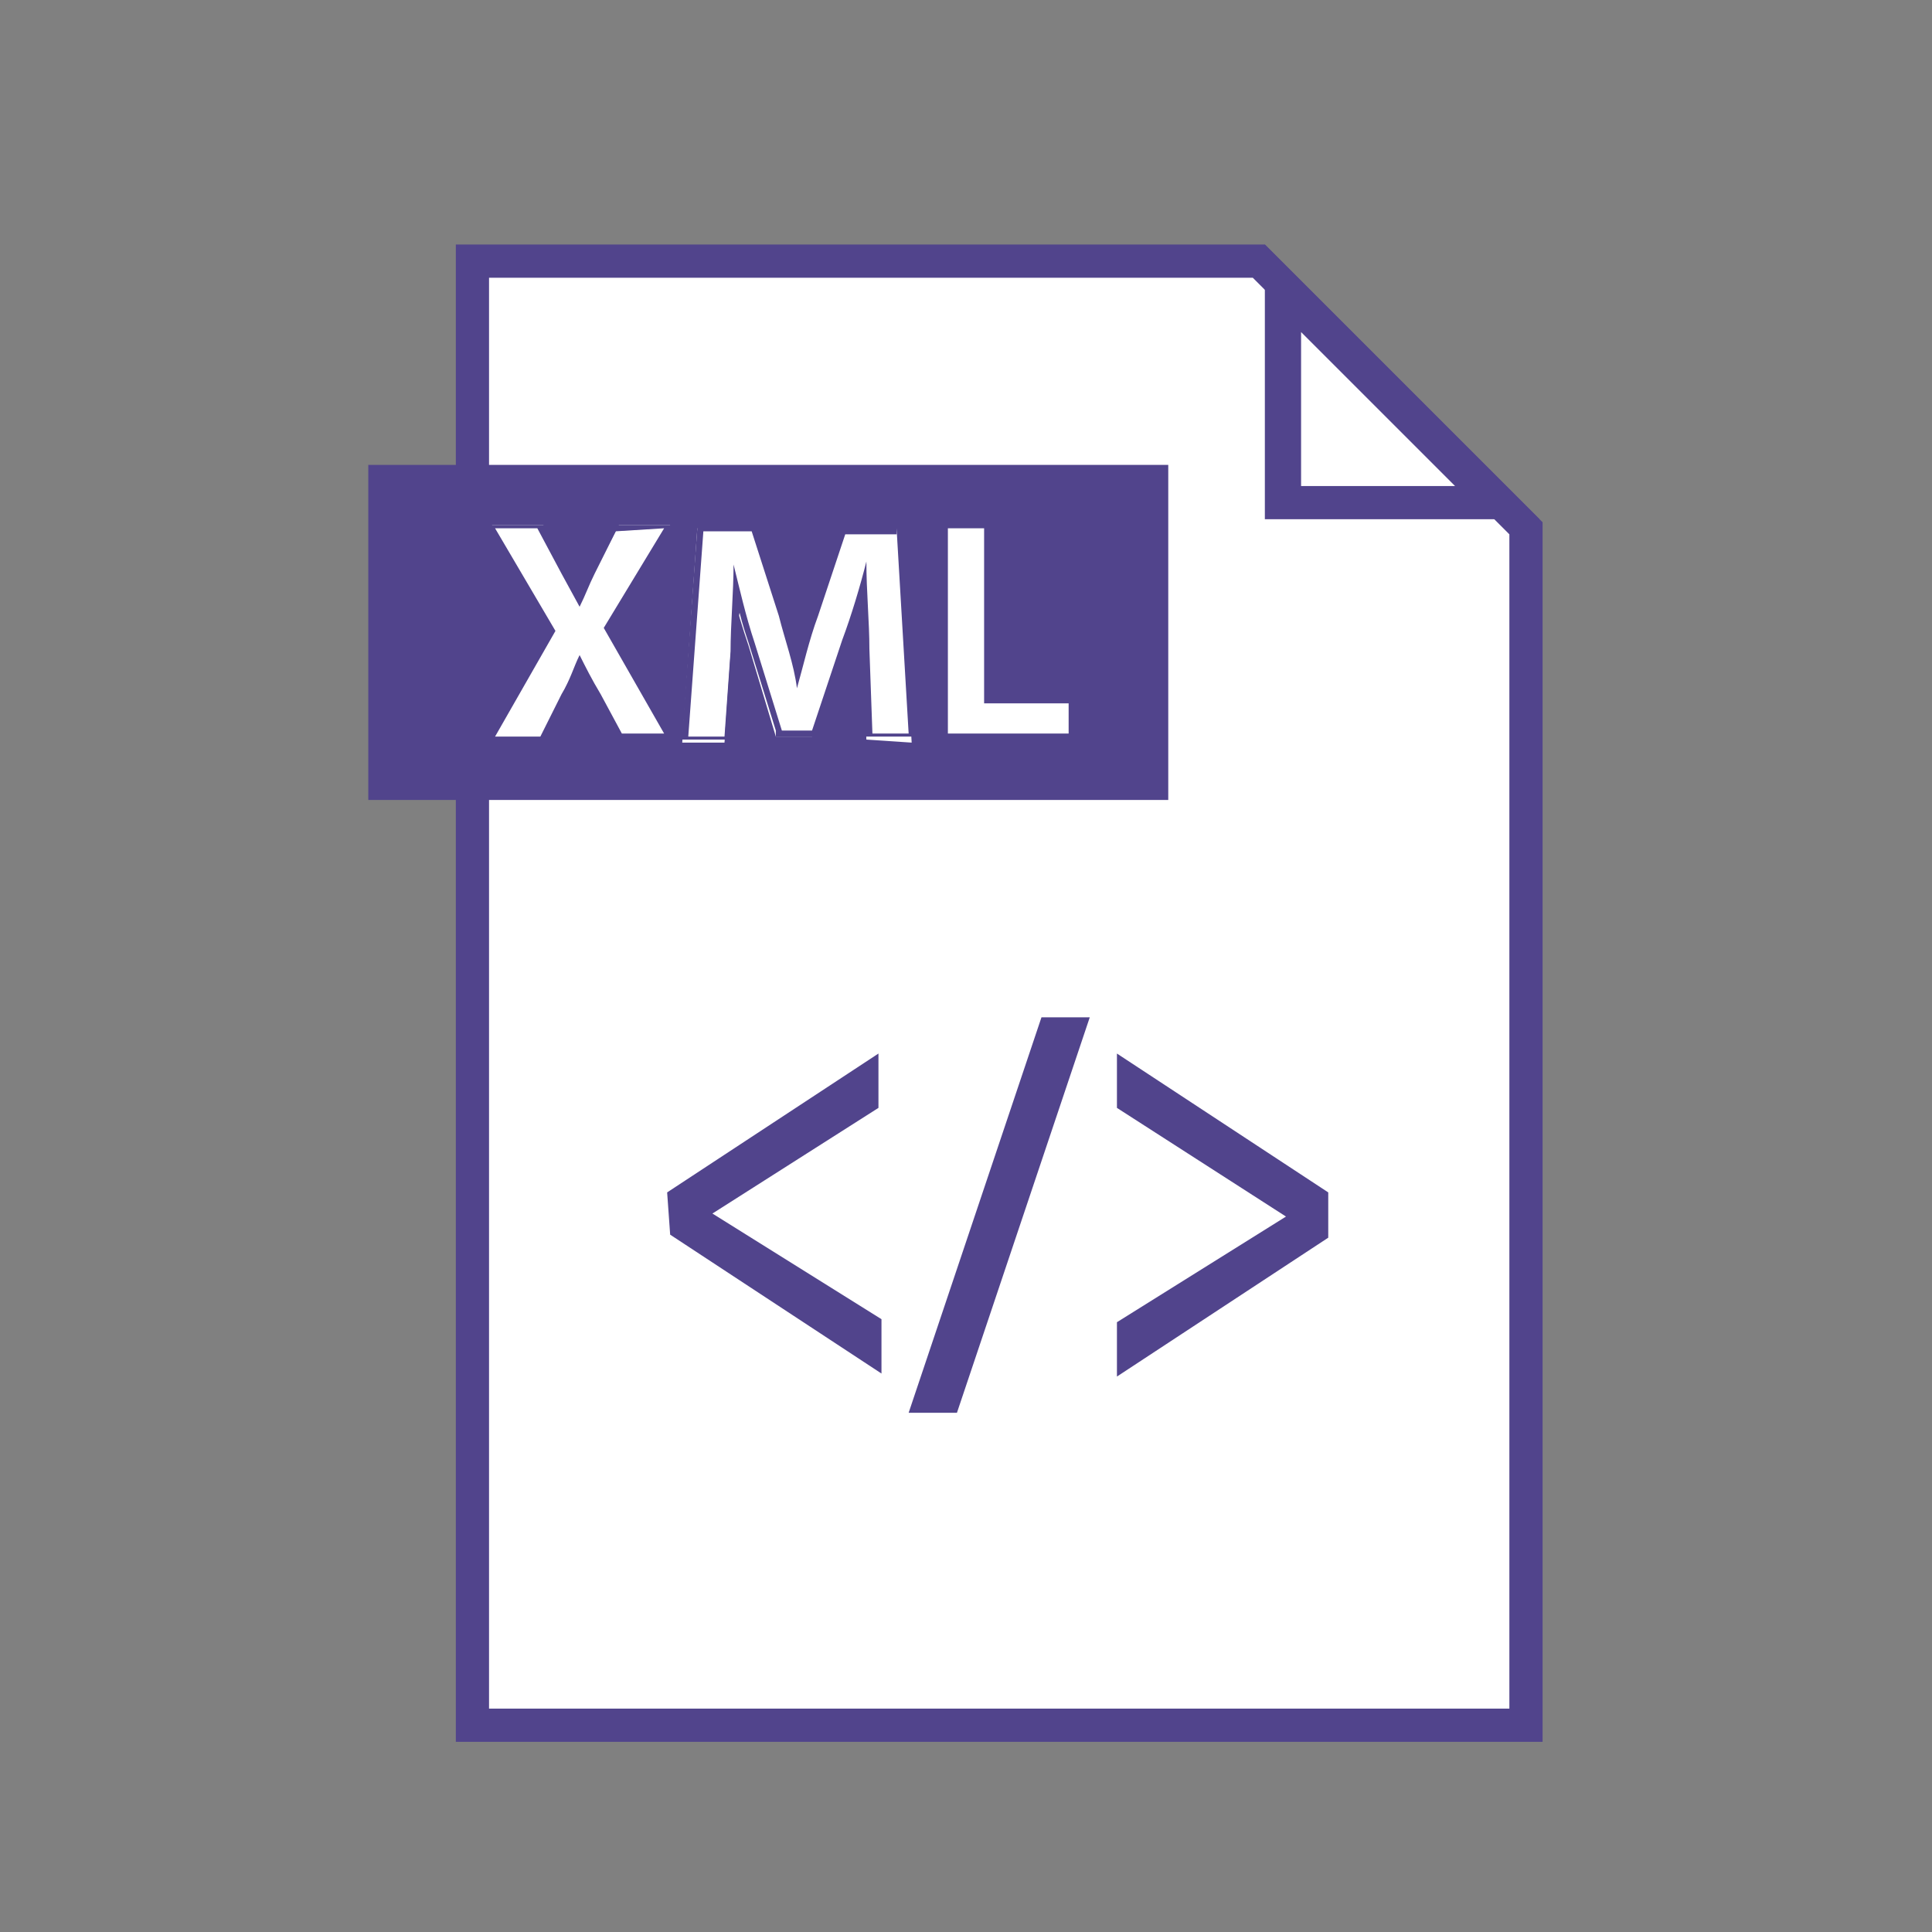 <?xml version="1.0" encoding="utf-8"?>
<!-- Generator: Adobe Illustrator 25.0.0, SVG Export Plug-In . SVG Version: 6.00 Build 0)  -->
<svg version="1.1" id="Layer_1" xmlns="http://www.w3.org/2000/svg" xmlns:xlink="http://www.w3.org/1999/xlink" x="0px" y="0px"
	 viewBox="0 0 64 64" style="enable-background:new 0 0 64 64;" xml:space="preserve">
<rect x="0" y="0" width="64" height="64" fill="#808080" stroke="none"/>
<style type="text/css">
	.st0{fill:#FFFFFF;}
	.st1{fill:#51448C;}
</style>
<polygon class="st0" points="15.6,57.2 15.6,8.7 41.7,8.7 50.5,17.5 50.5,57.2 "/>
<path class="st1" d="M41.5,9.2l8.5,8.5v38.9H16.2V9.2H41.5 M41.9,8.1H15.1v49.6h36V17.3C51.1,17.3,41.9,8.1,41.9,8.1z"/>
<polygon class="st0" points="42.5,16.7 42.5,9.6 49.7,16.7 "/>
<path class="st1" d="M43.1,11l5.1,5.1h-5.1V11 M41.9,8.1v9.1h9.1L41.9,8.1z"/>
<path class="st1" d="M30.1,46.8l4.4-13.1h1.6l-4.4,13.1H30.1z"/>
<path class="st1" d="M22.1,39.5l7-4.6v1.8l-5.5,3.5l0,0l5.6,3.5v1.8l-7-4.6L22.1,39.5z"/>
<path class="st1" d="M44,41l-7,4.6v-1.8l5.6-3.5l0,0L37,36.7v-1.8l7,4.6V41z"/>
<rect x="12.2" y="15.4" class="st1" width="26.5" height="11.1"/>
<path class="st0" d="M20.5,24.5l-0.8-1.4c-0.2-0.4-0.4-0.8-0.6-1.1c-0.1,0.3-0.3,0.6-0.5,1.1l-0.7,1.4h-1.7l2.1-3.6l-2-3.5H18
	l0.8,1.5c0.2,0.4,0.3,0.6,0.5,0.9c0.1-0.3,0.3-0.6,0.4-0.9l0.8-1.5h1.7l-2.1,3.4l2.1,3.6H20.5z"/>
<path class="st1" d="M22,17.5l-2,3.3l2,3.5h-1.4L19.9,23c-0.3-0.5-0.5-0.9-0.7-1.3l0,0c-0.2,0.4-0.3,0.8-0.6,1.3l-0.7,1.4h-1.5
	l2-3.5l-2-3.4h1.4l0.8,1.5l0.6,1.1l0,0c0.2-0.4,0.3-0.7,0.5-1.1l0.7-1.4L22,17.5 M22.4,17.4h-2l-0.1,0.1l-0.7,1.4
	c-0.1,0.3-0.2,0.5-0.3,0.7c-0.1-0.2-0.2-0.4-0.4-0.7l-0.7-1.4l-0.1-0.1h-2l0.2,0.4l1.9,3.2l-2,3.3L16,24.7h2l0.1-0.1l0.7-1.4
	c0.2-0.3,0.3-0.6,0.4-0.9c0.1,0.2,0.3,0.5,0.5,0.9l0.7,1.4l0.1,0.1h2l-0.2-0.4l-2-3.4l1.9-3.2L22.4,17.4L22.4,17.4z"/>
<path class="st0" d="M28.7,24.5l-0.1-3c0-0.6-0.1-1.3-0.1-2c-0.2,0.6-0.4,1.3-0.6,1.9l-1,3h-1.2l-0.9-3c-0.2-0.6-0.4-1.2-0.5-1.8
	c0,0.6,0,1.4-0.1,2.1l-0.2,2.9h-1.4l0.5-7.1H25l0.9,2.8c0.2,0.6,0.4,1.3,0.5,2c0.1-0.5,0.3-1.2,0.6-2l1-2.8h1.8l0.4,7.1L28.7,24.5z"
	/>
<path class="st1" d="M29.7,17.5l0.4,6.8h-1.2l-0.1-2.8c0-0.9-0.1-1.9-0.1-2.9l0,0c-0.2,0.8-0.5,1.8-0.8,2.6l-1,3h-1l-0.9-2.9
	c-0.3-0.9-0.5-1.8-0.7-2.6l0,0c0,0.9-0.1,2-0.1,2.9L24,24.4h-1.2l0.5-6.8h1.6l0.9,2.8c0.2,0.8,0.5,1.6,0.6,2.4l0,0
	c0.2-0.7,0.4-1.6,0.7-2.4l0.9-2.7H29.7 M29.9,17.3h-2l-0.1,0.2l-0.9,2.7c-0.2,0.5-0.3,1-0.5,1.5c-0.1-0.5-0.3-1-0.4-1.5l-0.9-2.7
	l0-0.2h-2v0.2l-0.5,6.8v0.2h1.7v-0.2l0.1-2.8c0-0.4,0-0.8,0.1-1.2c0.1,0.4,0.2,0.7,0.3,1l0.9,2.9l0,0.2H27l0.1-0.2l1-3
	c0.1-0.4,0.3-0.8,0.4-1.2c0,0.4,0,0.9,0,1.3v0.1l0.1,2.8v0.2h1.7v-0.2l-0.4-6.8L29.9,17.3L29.9,17.3z"/>
<polygon class="st0" points="31.2,24.5 31.2,17.4 32.7,17.4 32.7,23.2 35.5,23.2 35.5,24.5 "/>
<path class="st1" d="M32.6,17.5v5.8h2.8v1h-4v-6.8H32.6 M32.9,17.3h-1.8v7.3h4.5v-1.5h-2.8L32.9,17.3L32.9,17.3z"/>
</svg>
